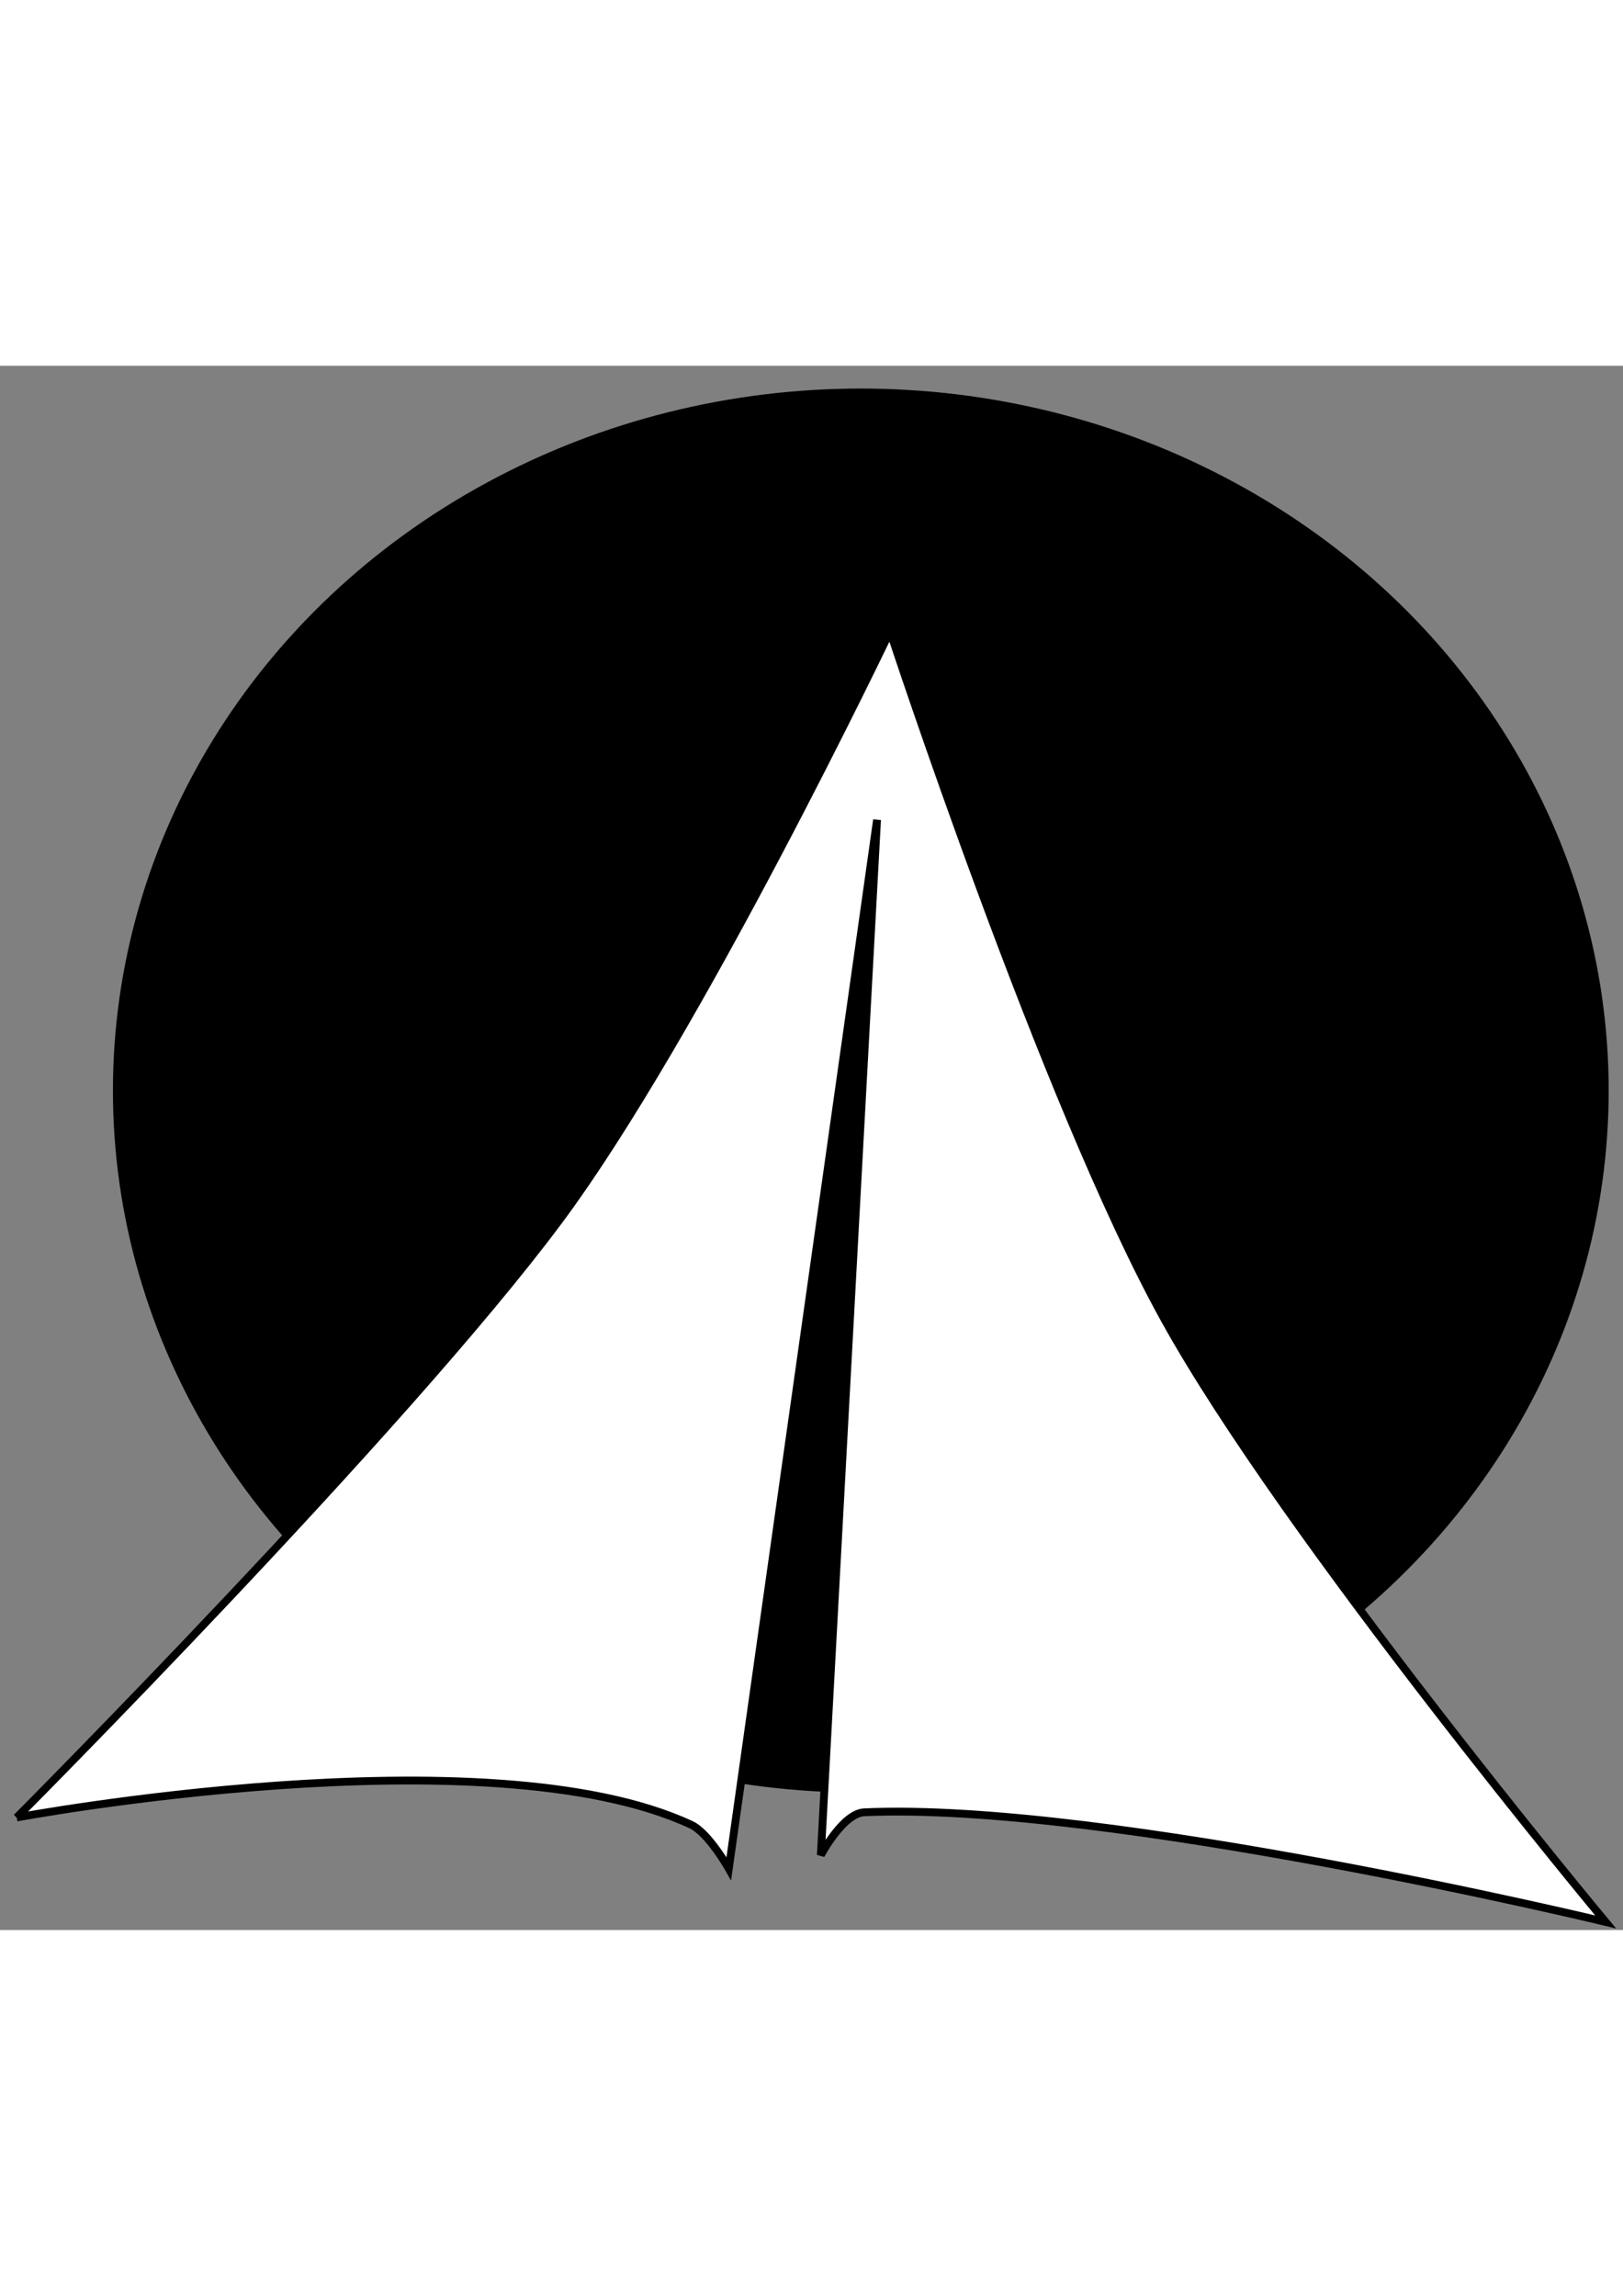 <?xml version="1.0" encoding="UTF-8" standalone="no"?>
<!-- Created with Inkscape (http://www.inkscape.org/) -->

<svg
   width="210mm"
   height="297mm"
   viewBox="1 0 55 53"
   version="1.1"
   id="svg5"
   inkscape:version="1.1.2 (0a00cf5339, 2022-02-04)"
   sodipodi:docname="below-the-sun_logo.svg"
   xmlns:inkscape="http://www.inkscape.org/namespaces/inkscape"
   xmlns:sodipodi="http://sodipodi.sourceforge.net/DTD/sodipodi-0.dtd"
   xmlns="http://www.w3.org/2000/svg"
   xmlns:svg="http://www.w3.org/2000/svg">
  <rect x="1" y="0" width="55" height="53" fill="#808080" stroke="none"/>
  <sodipodi:namedview
     id="namedview7"
     pagecolor="#ffffff"
     bordercolor="#666666"
     borderopacity="1.0"
     inkscape:pageshadow="2"
     inkscape:pageopacity="0.0"
     inkscape:pagecheckerboard="0"
     inkscape:document-units="mm"
     showgrid="false"
     inkscape:snap-text-baseline="false"
     inkscape:zoom="1.897079"
     inkscape:cx="-8.4340189"
     inkscape:cy="133.89005"
     inkscape:window-width="1920"
     inkscape:window-height="1012"
     inkscape:window-x="0"
     inkscape:window-y="0"
     inkscape:window-maximized="1"
     inkscape:current-layer="layer1" />
  <defs
     id="defs2" />
  <g
     inkscape:label="Ebene 1"
     inkscape:groupmode="layer"
     id="layer1">
    <ellipse
       style="fill:#000000;fill-rule:evenodd;stroke-width:0.265"
       id="path31"
       cx="30.171"
       cy="24.558"
       rx="25.344"
       ry="23.786" />
    <path
       style="fill:#ffffff;stroke:#000000;stroke-width:0.265px;stroke-linecap:butt;stroke-linejoin:miter;stroke-opacity:1"
       d="m 1.566,49.187 c 0,0 13.107,-13.157 18.351,-20.192 4.718,-6.33 11.245,-19.998 11.245,-19.998 0,0 5.252,16.004 9.31,23.328 4.084,7.373 14.939,20.4 14.939,20.4 0,0 -16.926,-4.083 -25.126,-3.714 -0.72,0.032 -1.469,1.45 -1.469,1.45 l 1.905,-35.076 -5.024,35.535 c 0,0 -0.682,-1.21 -1.273,-1.486 -6.904,-3.222 -22.857,-0.248 -22.857,-0.248 z"
       id="path107"
       sodipodi:nodetypes="cscscscccsc" />
  </g>
</svg>
